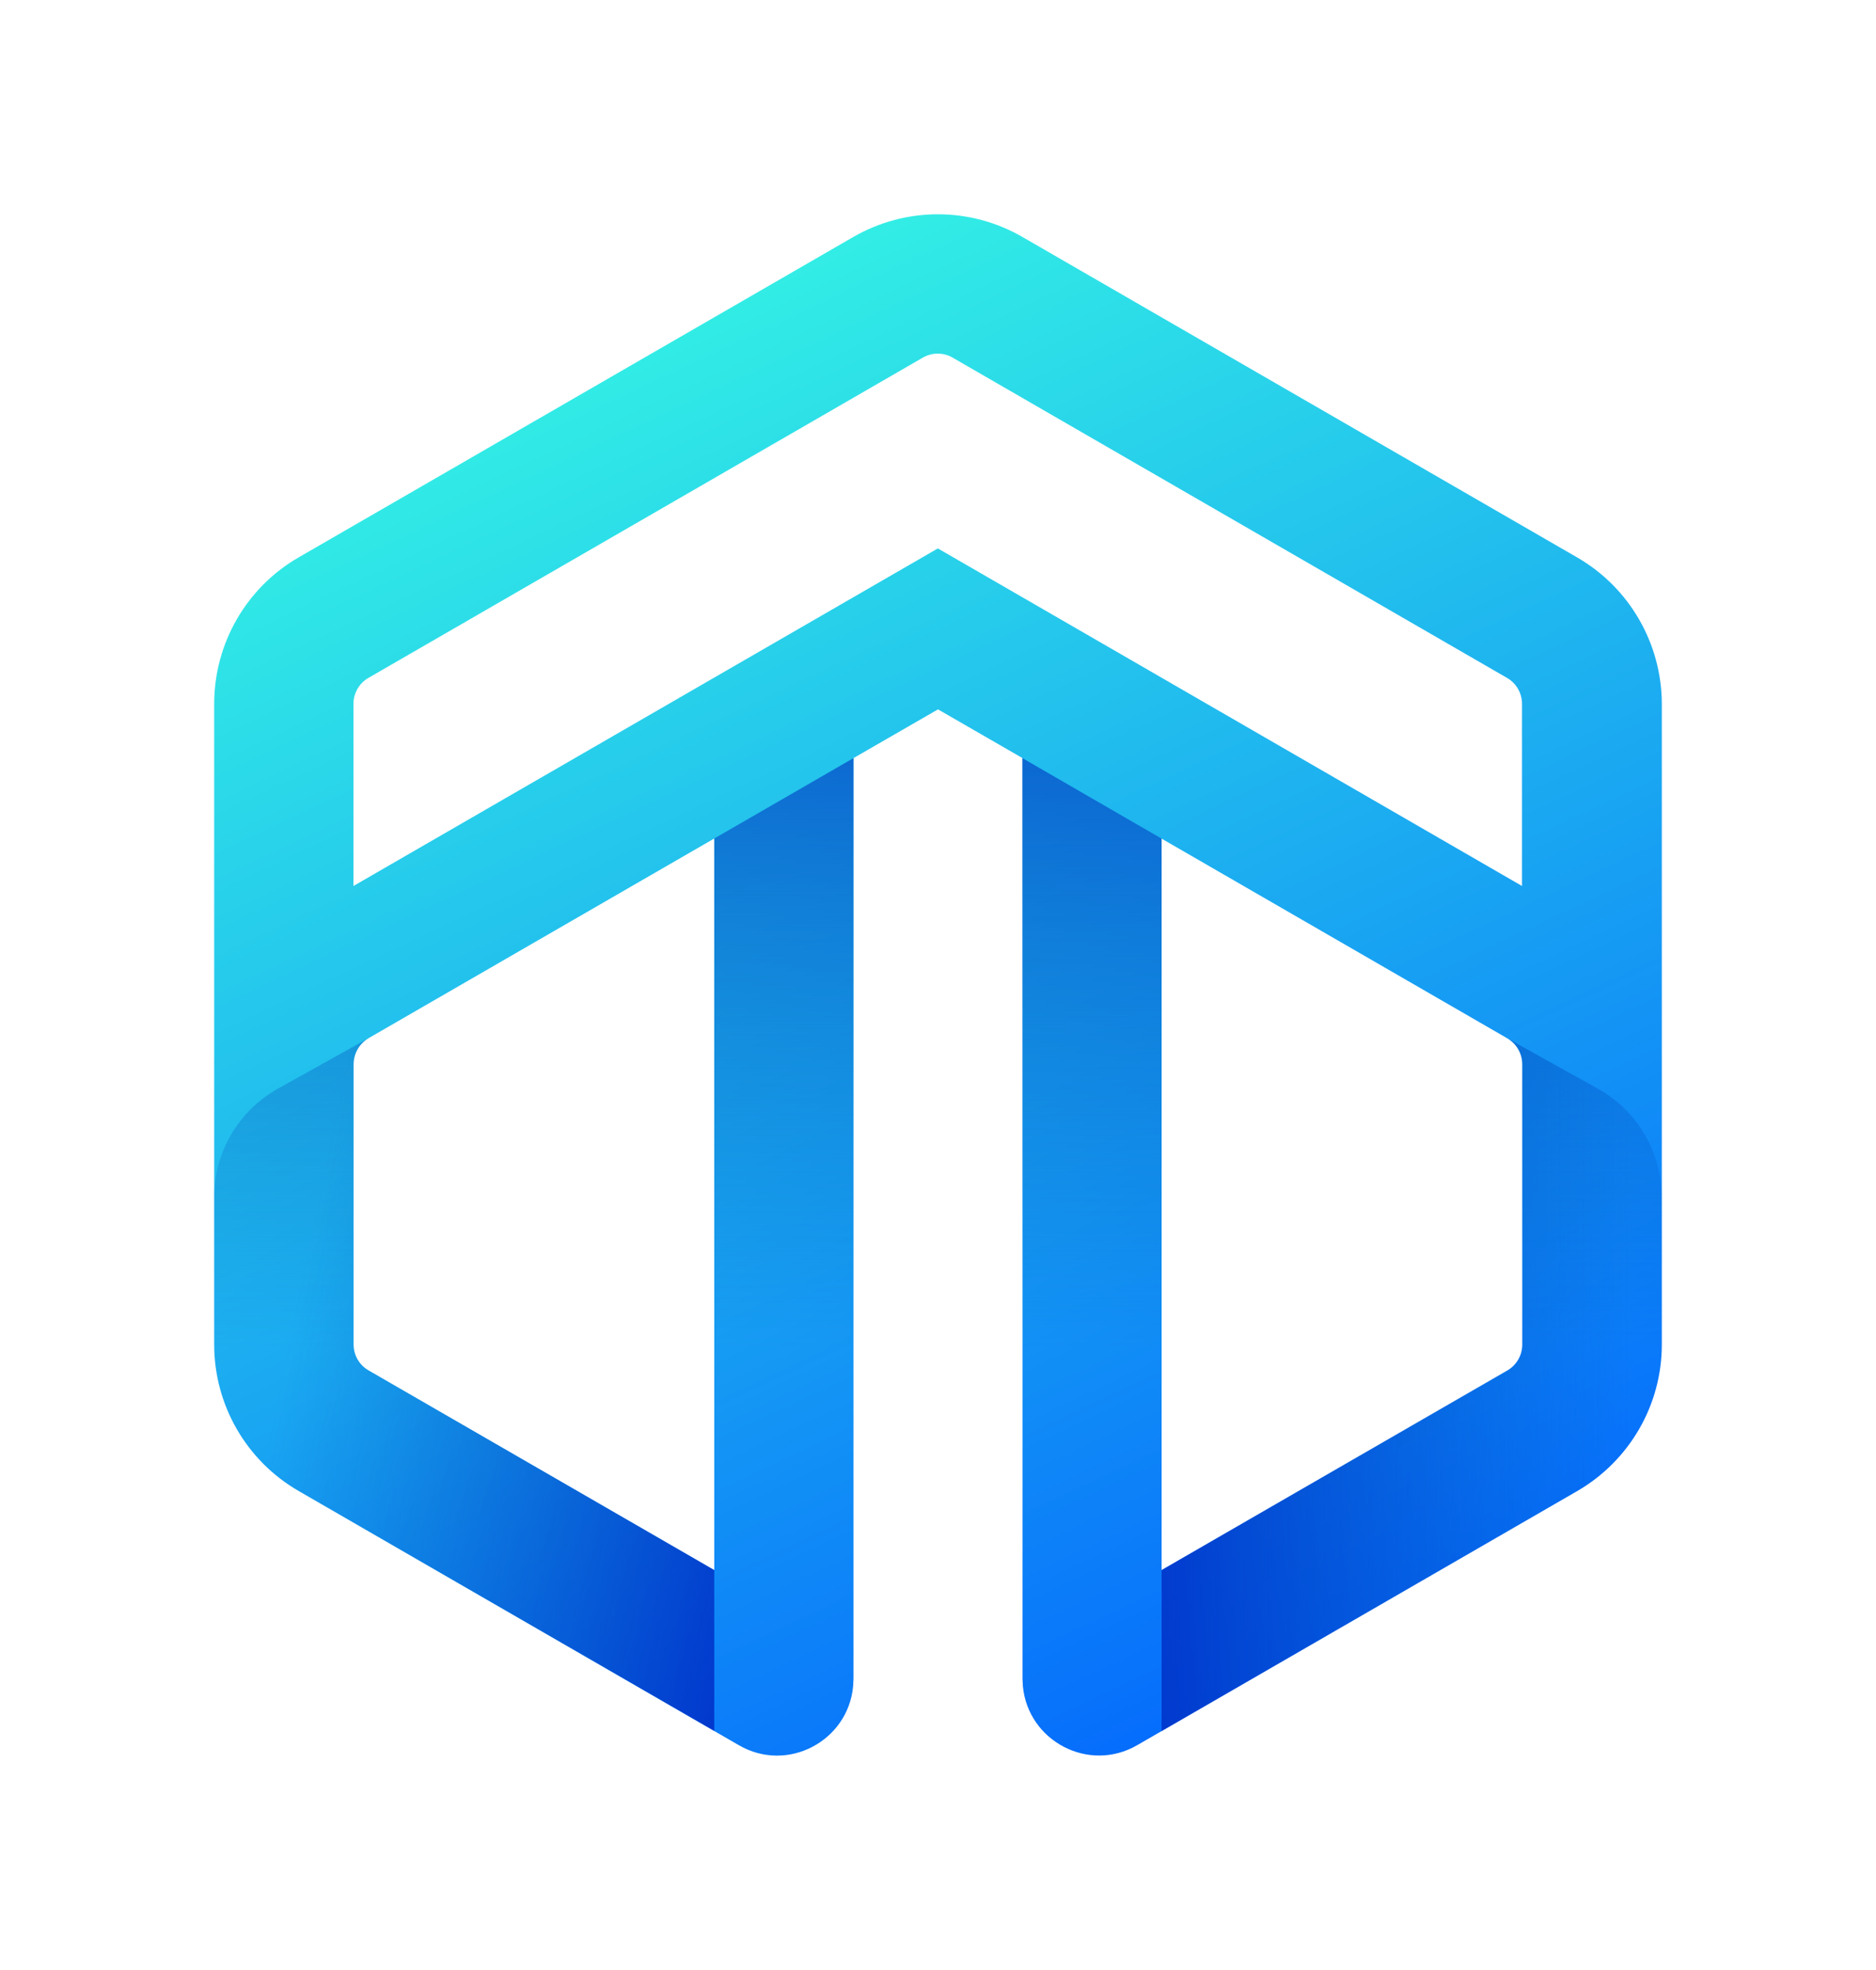 <svg xmlns="http://www.w3.org/2000/svg" viewBox="-19.061 -34.25 613.122 643.5"> <svg xmlns="http://www.w3.org/2000/svg" xmlns:xlink="http://www.w3.org/1999/xlink" version="1.1" id="Layer_1" x="50.939" y="35.75" viewBox="0 0 1052 1119.546" xml:space="preserve" height="503.5" width="473.122" preserveAspectRatio="xMinYMin" enable-background="new 0 0 1051.9 1119.6" style="overflow: visible;"><linearGradient id="SVGID_1_" gradientUnits="userSpaceOnUse" x1="226.952" y1="-47.057" x2="815.938" y2="1204.538" style=""><stop offset="5.586592e-03" style="stop-color: #38FFE2;"></stop><stop offset="1" style="stop-color: #005CFF;"></stop></linearGradient><path class="st0" d="M990.4,249.2l-403-232.7C568.4,5.5,547.2,0,525.9,0c-21.2,0-42.4,5.5-61.5,16.5l-403,232.7   C23.4,271.1,0,311.7,0,355.6v261.7v58.2V821c0,43.9,23.4,84.5,61.5,106.4c0,0,201.7,116.5,319.8,184.6c35.4,20.5,79.3-3.1,83-42.7   l0.3-5.5v-20.6V395l61.4-35.4l61.4,35.4v648.2v20.6l0.3,5.5c3.8,39.5,47.6,63.1,83,42.7c118.1-68.2,319.8-184.6,319.8-184.6   c38-22,61.5-62.5,61.5-106.4V675.5v-58.2V355.6C1051.9,311.7,1028.4,271.1,990.4,249.2z M363.4,984.8L112.1,839.7   c-6.7-3.9-10.8-11-10.8-18.8V675.5v-58.2c0-7.7,4.2-14.9,10.8-18.8l251.3-145.1V984.8z M101.2,487.9V355.6   c0-7.7,4.1-14.9,10.8-18.8l403-232.7c3.3-1.9,7-2.9,10.8-2.9c3.8,0,7.5,1,10.8,2.9l403,232.7c6.7,3.9,10.8,11,10.8,18.8v132.3   L525.9,242.7L101.2,487.9z M950.6,821c0,7.7-4.1,14.9-10.8,18.8L688.5,984.8V453.5l251.3,145.1c6.7,3.9,10.8,11.1,10.8,18.8v58.2   V821z" style="fill: url(#SVGID_1_);"></path><linearGradient id="SVGID_2_" gradientUnits="userSpaceOnUse" x1="232.292" y1="156.256" x2="232.292" y2="823.209" style=""><stop offset="0" style="stop-color: #0027C9;"></stop><stop offset="1" style="stop-color: #0054B6; stop-opacity: 0;"></stop></linearGradient><path class="st1" d="M61.5,927.4c0,0,201.7,116.5,319.8,184.6c35.4,20.5,79.3-3.1,83-42.7l0.3-5.5v-20.6V395l-101.2,58.4v531.3    L112.1,839.7c-6.7-3.9-10.8-11-10.8-18.8V675.5v-58.2c0-7.7,4.2-14.9,10.8-18.8l-66.7,37.1C17.3,651.8,0,681.6,0,714v107    C0,864.9,23.4,905.5,61.5,927.4z" style="fill: url(#SVGID_2_);"></path><linearGradient id="SVGID_3_" gradientUnits="userSpaceOnUse" x1="819.582" y1="156.256" x2="819.582" y2="823.209" style=""><stop offset="0" style="stop-color: #0027C9;"></stop><stop offset="1" style="stop-color: #0054B6; stop-opacity: 0;"></stop></linearGradient><path class="st2" d="M1006.5,635.7l-66.7-37.1c6.7,3.9,10.8,11.1,10.8,18.8v58.2V821c0,7.7-4.1,14.9-10.8,18.8L688.5,984.8V453.5    L587.3,395v648.2v20.6l0.3,5.5c3.8,39.5,47.6,63.1,83,42.7c118.1-68.2,319.8-184.6,319.8-184.6c38-22,61.4-62.5,61.5-106.4V714    C1051.9,681.6,1034.6,651.8,1006.5,635.7z" style="fill: url(#SVGID_3_);"></path><linearGradient id="SVGID_4_" gradientUnits="userSpaceOnUse" x1="618.401" y1="850.101" x2="1032.908" y2="850.101" style=""><stop offset="0" style="stop-color: #0027C9;"></stop><stop offset="1" style="stop-color: #0054B6; stop-opacity: 0;"></stop></linearGradient><path class="st3" d="M1051.9,820.9v-107c0-32.3-17.3-62.2-45.4-78.3l-66.7-37.1c6.7,3.9,10.8,11.1,10.8,18.8v58.2v145.4    c0,7.7-4.1,14.9-10.8,18.8L688.5,984.8v116.9c119.4-68.9,301.9-174.3,301.9-174.3C1028.4,905.4,1051.9,864.9,1051.9,820.9z" style="fill: url(#SVGID_4_);"></path><linearGradient id="SVGID_5_" gradientUnits="userSpaceOnUse" x1="462.98" y1="896.812" x2="55.326" y2="812.282" style=""><stop offset="0" style="stop-color: #0027C9;"></stop><stop offset="1" style="stop-color: #0054B6; stop-opacity: 0;"></stop></linearGradient><path class="st4" d="M112.1,839.7c-6.7-3.9-10.8-11-10.8-18.8V675.5v-58.2c0-7.7,4.2-14.9,10.8-18.8l-66.7,37.1    C17.3,651.7,0,681.6,0,713.9v107c0,43.9,23.4,84.5,61.5,106.4c0,0,182.5,105.4,301.9,174.3V984.8L112.1,839.7z" style="fill: url(#SVGID_5_);"></path></svg></svg>